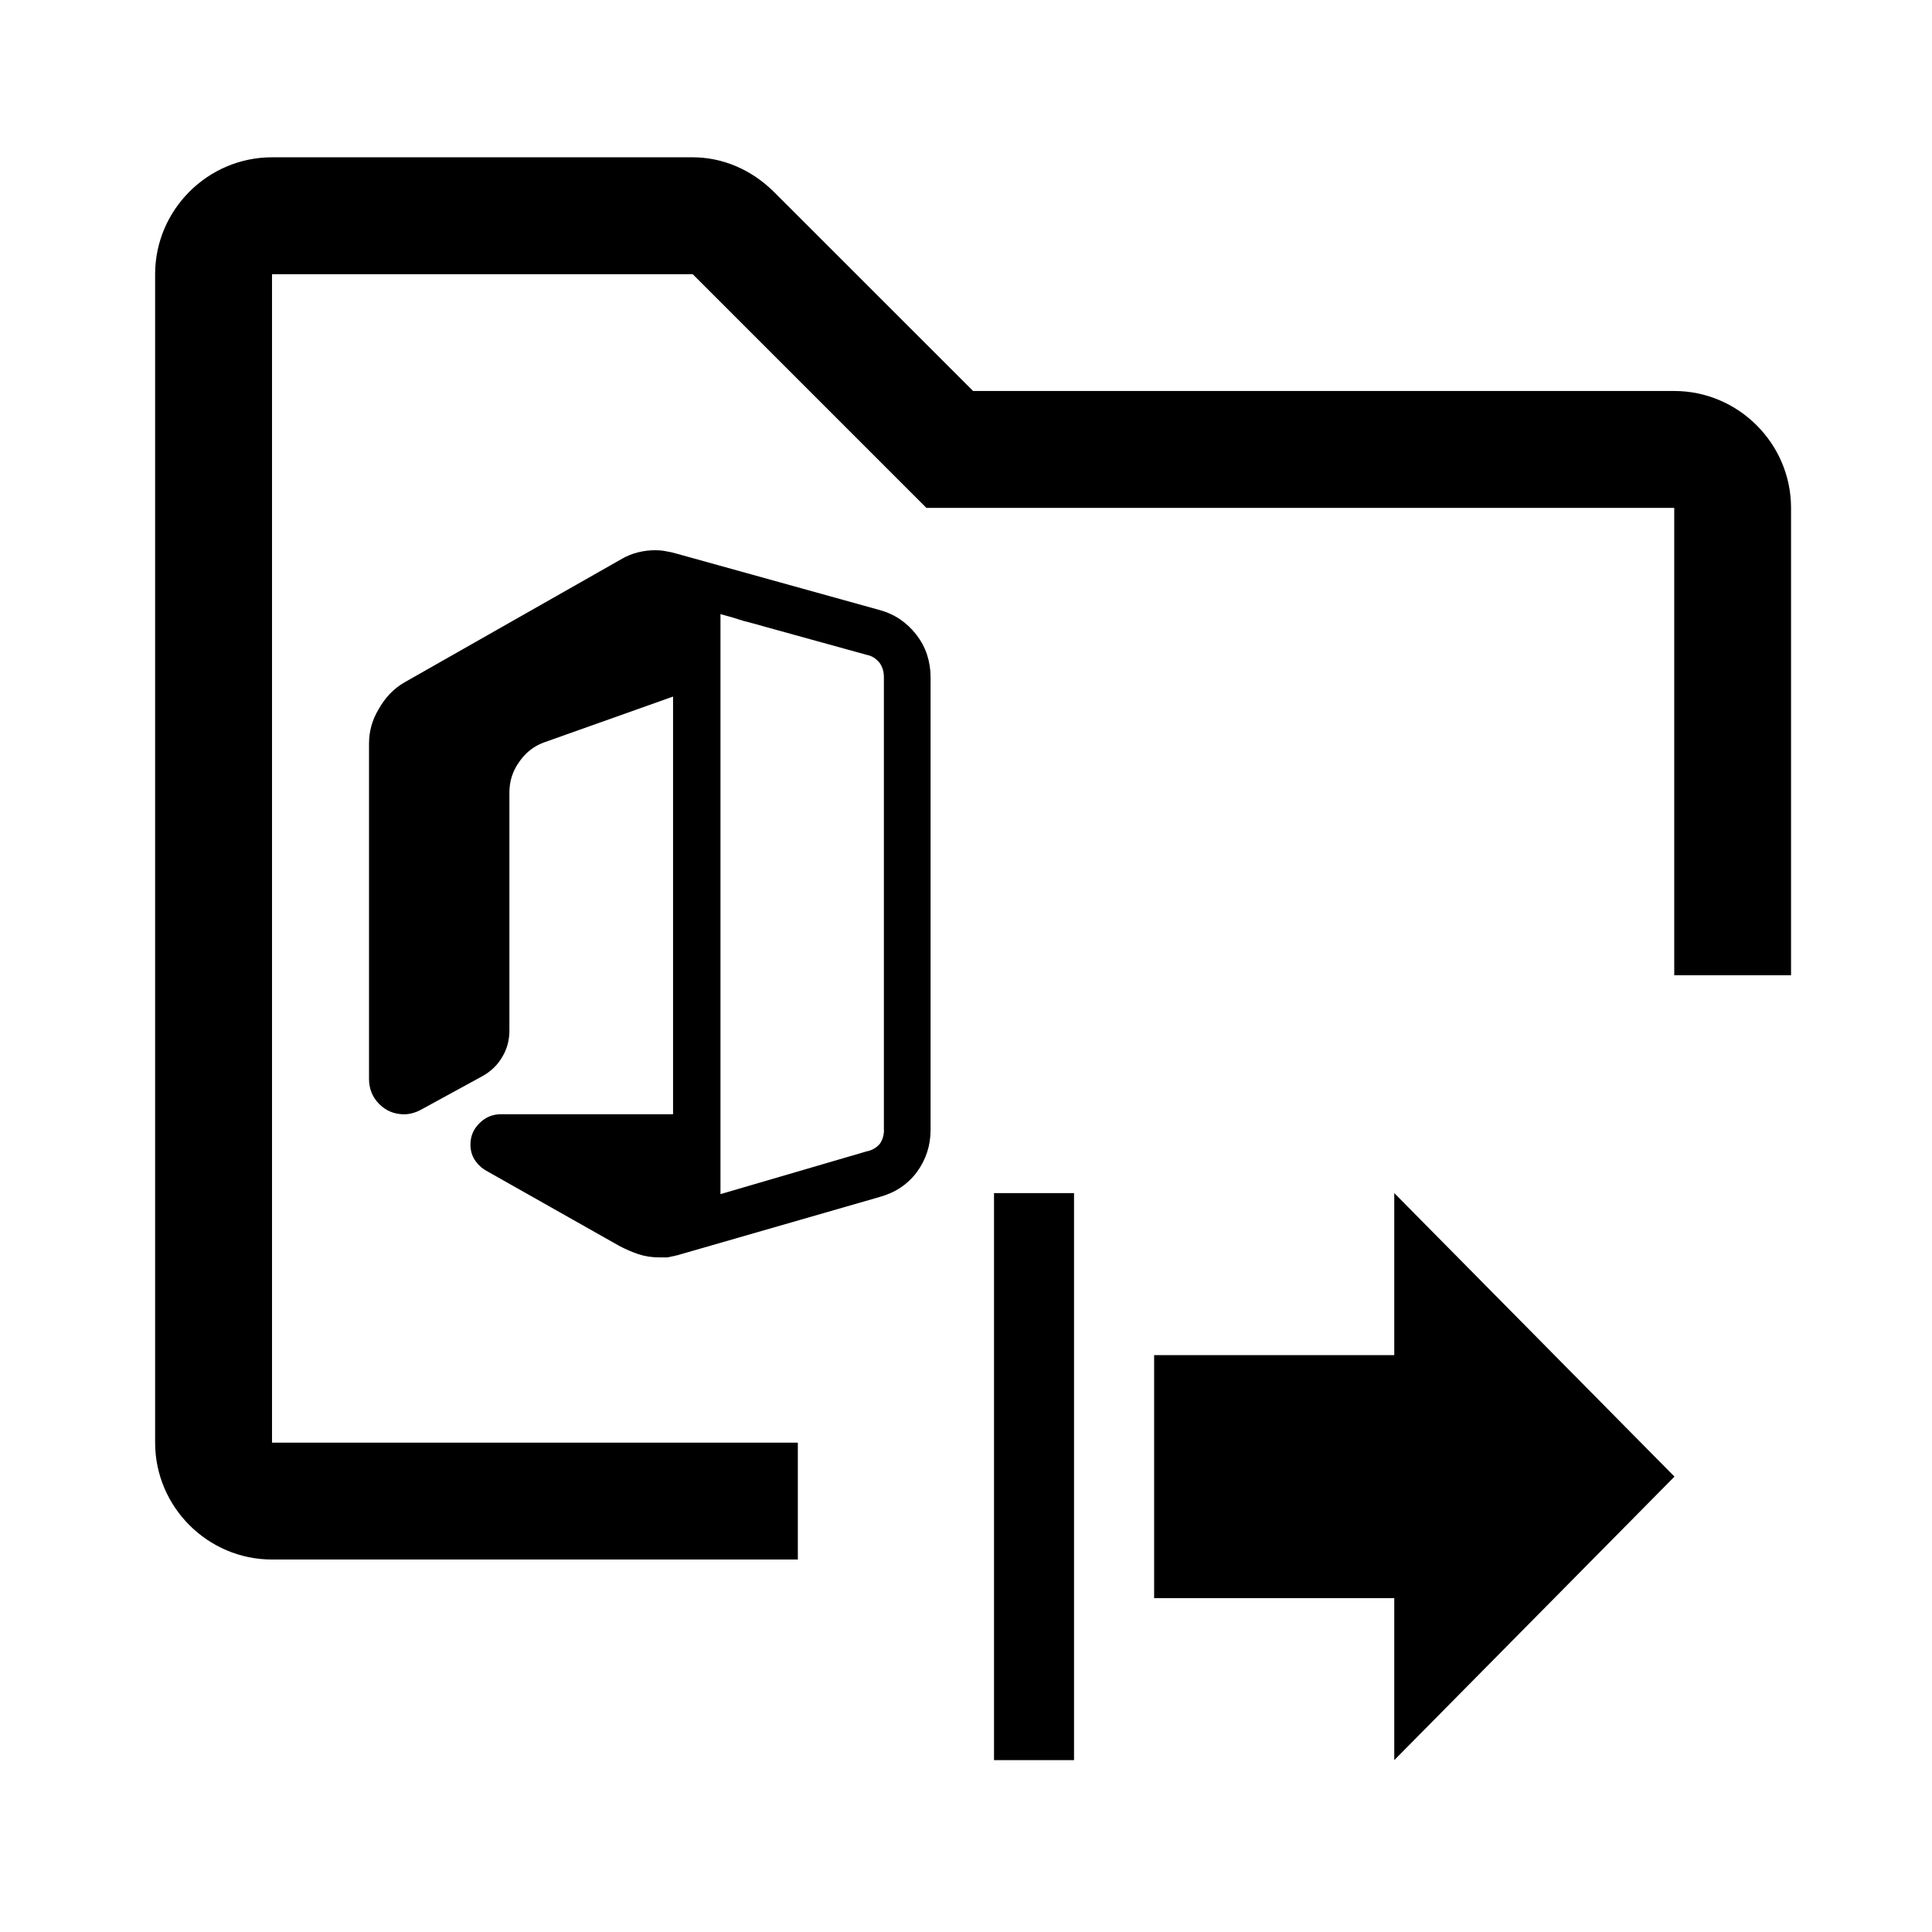 <?xml version="1.0" encoding="UTF-8" standalone="no"?>
<svg
   viewBox="0 0 24 24"
   version="1.1"
   id="svg826"
   sodipodi:docname="o365-download.svg"
   inkscape:version="1.1.2 (b8e25be8, 2022-02-05)"
   xmlns:inkscape="http://www.inkscape.org/namespaces/inkscape"
   xmlns:sodipodi="http://sodipodi.sourceforge.net/DTD/sodipodi-0.dtd"
   xmlns="http://www.w3.org/2000/svg"
   xmlns:svg="http://www.w3.org/2000/svg">
  <defs
     id="defs830" />
  <sodipodi:namedview
     id="namedview828"
     pagecolor="#ffffff"
     bordercolor="#666666"
     borderopacity="1.0"
     inkscape:pageshadow="2"
     inkscape:pageopacity="0.0"
     inkscape:pagecheckerboard="0"
     showgrid="false"
     inkscape:zoom="21.609764"
     inkscape:cx="12.51749"
     inkscape:cy="12.841417"
     inkscape:window-width="1920"
     inkscape:window-height="1027"
     inkscape:window-x="1728"
     inkscape:window-y="25"
     inkscape:window-maximized="1"
     inkscape:current-layer="svg826" />
  <path
     d="m 14.337,16.834 h 2.983 v -2.013 l 3.481,3.522 -3.481,3.522 V 19.853 H 14.337 Z m -1.989,-2.013 h 0.994 v 7.044 h -0.994 z"
     id="path911"
     style="stroke-width:0.5" />
  <path
     style="stroke-width:0.726"
     d="M 9.911,17.921 H 3.379 V 3.406 h 5.226 l 2.468,2.468 0.435,0.435 h 9.29 v 5.806 H 22.249 V 6.309 c 0,-0.798 -0.653,-1.452 -1.452,-1.452 H 12.088 L 9.62,2.39 C 9.33,2.099 8.967,1.954 8.604,1.954 H 3.379 c -0.798,0 -1.452,0.653 -1.452,1.452 V 17.921 c 0,0.798 0.653,1.452 1.452,1.452 h 6.532 c 0,0 0,-1.452 0,-1.452 z"
     id="path912" />
  <path
     d="m 11.56,8.411 v 5.623 q 0,0.294 -0.171,0.527 -0.171,0.228 -0.461,0.308 l -2.517,0.725 q -0.053,0.013 -0.119,0.026 H 8.195 q -0.145,0 -0.264,-0.04 -0.119,-0.04 -0.242,-0.105 L 6.042,14.544 q -0.092,-0.053 -0.145,-0.136 -0.053,-0.083 -0.053,-0.189 0,-0.158 0.114,-0.268 0.11,-0.11 0.268,-0.11 h 2.135 V 8.653 L 6.754,9.224 Q 6.565,9.294 6.446,9.47 6.328,9.637 6.328,9.844 v 2.957 q 0,0.185 -0.092,0.334 -0.088,0.149 -0.25,0.237 l -0.756,0.413 q -0.105,0.057 -0.211,0.057 -0.18,0 -0.308,-0.127 Q 4.584,13.587 4.584,13.402 V 9.237 q 0,-0.228 0.119,-0.426 0.123,-0.22 0.321,-0.334 L 7.729,6.94 q 0.092,-0.053 0.198,-0.079 0.105,-0.026 0.211,-0.026 0.075,0 0.136,0.013 0.062,0.009 0.136,0.031 l 2.517,0.699 q 0.145,0.04 0.259,0.119 0.114,0.079 0.198,0.189 0.088,0.114 0.132,0.246 0.044,0.136 0.044,0.281 M 10.98,14.035 V 8.411 q 0,-0.101 -0.053,-0.176 -0.066,-0.083 -0.163,-0.101 L 9.526,7.792 Q 9.39,7.752 9.236,7.713 9.091,7.665 8.95,7.629 V 14.834 L 10.765,14.303 q 0.097,-0.018 0.163,-0.092 0.053,-0.075 0.053,-0.176"
     id="path911-4"
     style="stroke-width:0.439" />
</svg>
